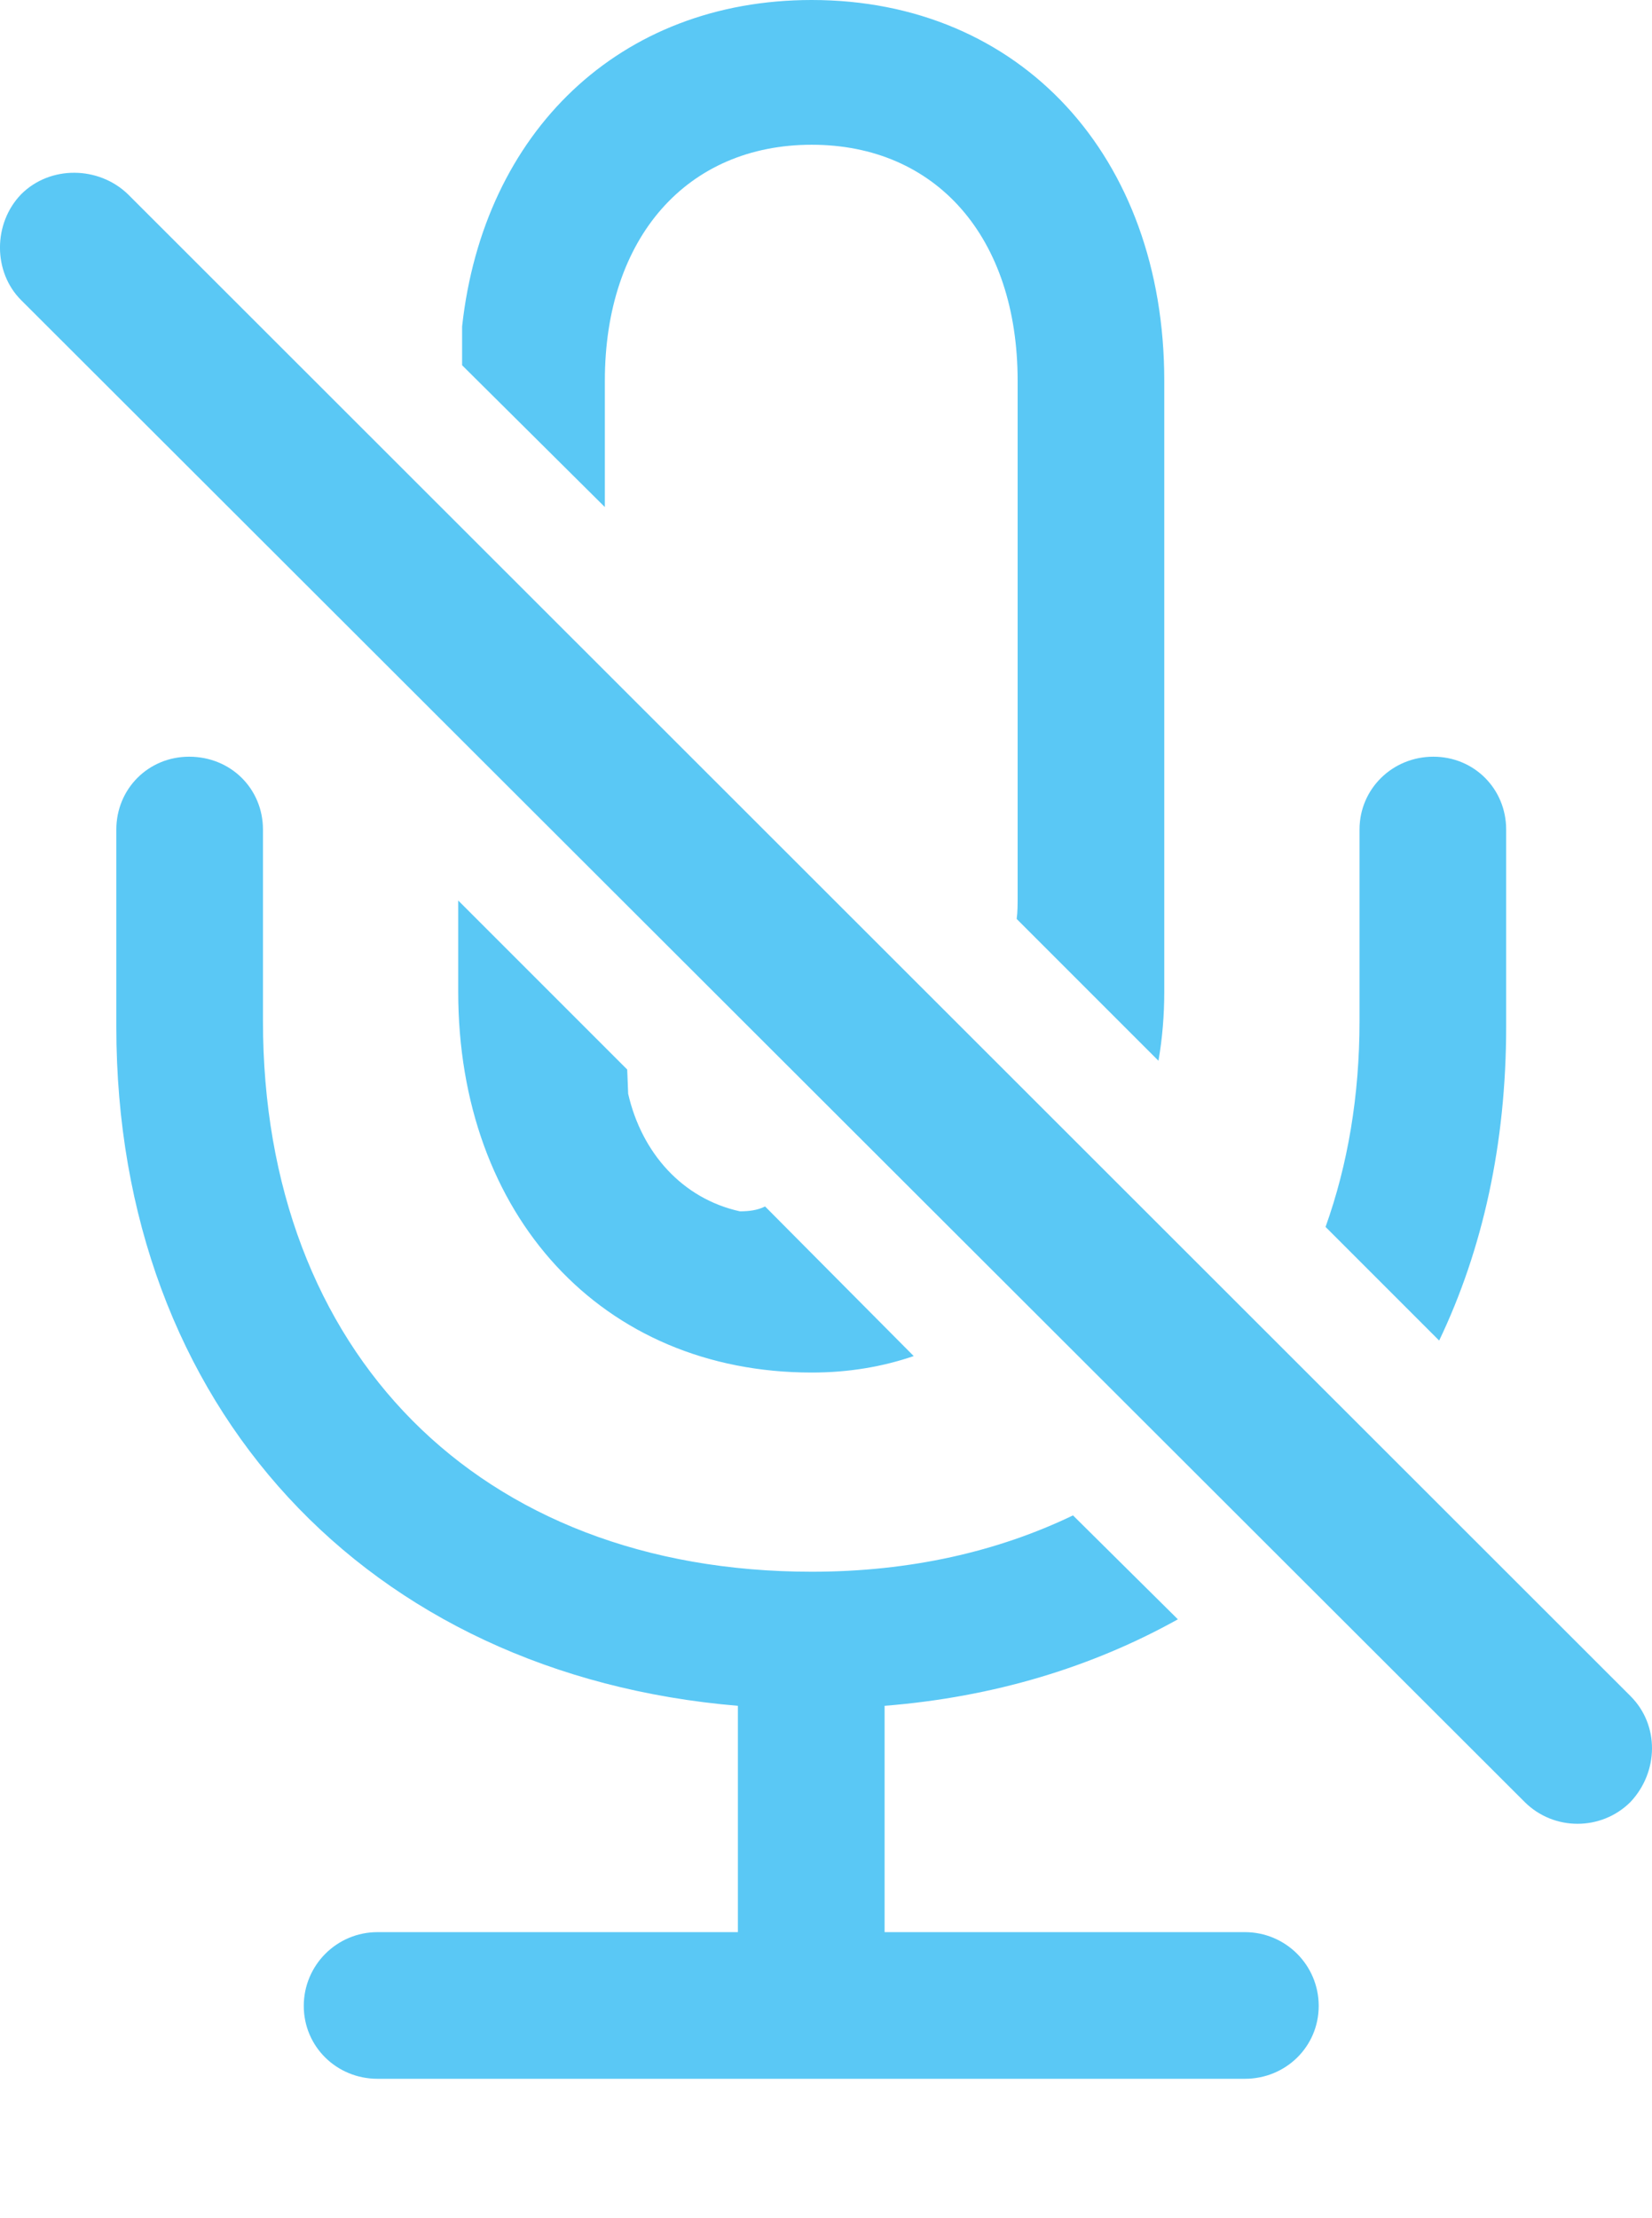 <?xml version="1.0" encoding="UTF-8"?>
<!--Generator: Apple Native CoreSVG 175.5-->
<!DOCTYPE svg
PUBLIC "-//W3C//DTD SVG 1.1//EN"
       "http://www.w3.org/Graphics/SVG/1.1/DTD/svg11.dtd">
<svg version="1.1" xmlns="http://www.w3.org/2000/svg" xmlns:xlink="http://www.w3.org/1999/xlink" width="20.763" height="27.869">
 <g>
  <rect height="27.869" opacity="0" width="20.763" x="0" y="0"/>
  <path d="M1.462 12.903C1.462 17.688 4.623 21.045 9.274 21.436L9.274 24.28L4.745 24.28C4.233 24.28 3.818 24.695 3.818 25.207C3.818 25.72 4.233 26.123 4.745 26.123L15.646 26.123C16.159 26.123 16.574 25.72 16.574 25.207C16.574 24.695 16.159 24.28 15.646 24.28L11.118 24.28L11.118 21.436C12.497 21.326 13.73 20.947 14.804 20.349L13.486 19.043C12.546 19.495 11.447 19.751 10.202 19.751C6.015 19.751 3.305 16.992 3.305 12.83L3.305 10.425C3.305 9.912 2.902 9.509 2.377 9.509C1.865 9.509 1.462 9.912 1.462 10.425ZM16.66 15.418L18.088 16.846C18.637 15.698 18.93 14.368 18.93 12.903L18.93 10.425C18.93 9.912 18.527 9.509 18.015 9.509C17.502 9.509 17.087 9.912 17.087 10.425L17.087 12.83C17.087 13.77 16.94 14.636 16.66 15.418ZM10.202 17.248C10.666 17.248 11.093 17.175 11.484 17.041L9.616 15.161C9.518 15.21 9.409 15.222 9.299 15.222C8.578 15.063 8.066 14.49 7.895 13.745L7.883 13.44L5.759 11.316L5.759 12.463C5.759 15.271 7.565 17.248 10.202 17.248ZM14.633 4.785C14.633 1.965 12.826 0 10.202 0C7.785 0 6.076 1.66 5.808 4.102L5.808 4.59L7.602 6.372L7.602 4.785C7.602 2.979 8.64 1.819 10.202 1.819C11.764 1.819 12.79 2.979 12.79 4.785L12.79 11.267C12.79 11.365 12.79 11.462 12.778 11.548L14.56 13.33C14.609 13.049 14.633 12.756 14.633 12.463ZM19.162 22.644C19.528 23.01 20.126 23.01 20.493 22.644C20.847 22.266 20.859 21.68 20.493 21.314L1.608 2.441C1.242 2.087 0.632 2.075 0.266 2.441C-0.089 2.808-0.089 3.418 0.266 3.772Z" fill="#5ac8f5"/>
 </g>
</svg>
